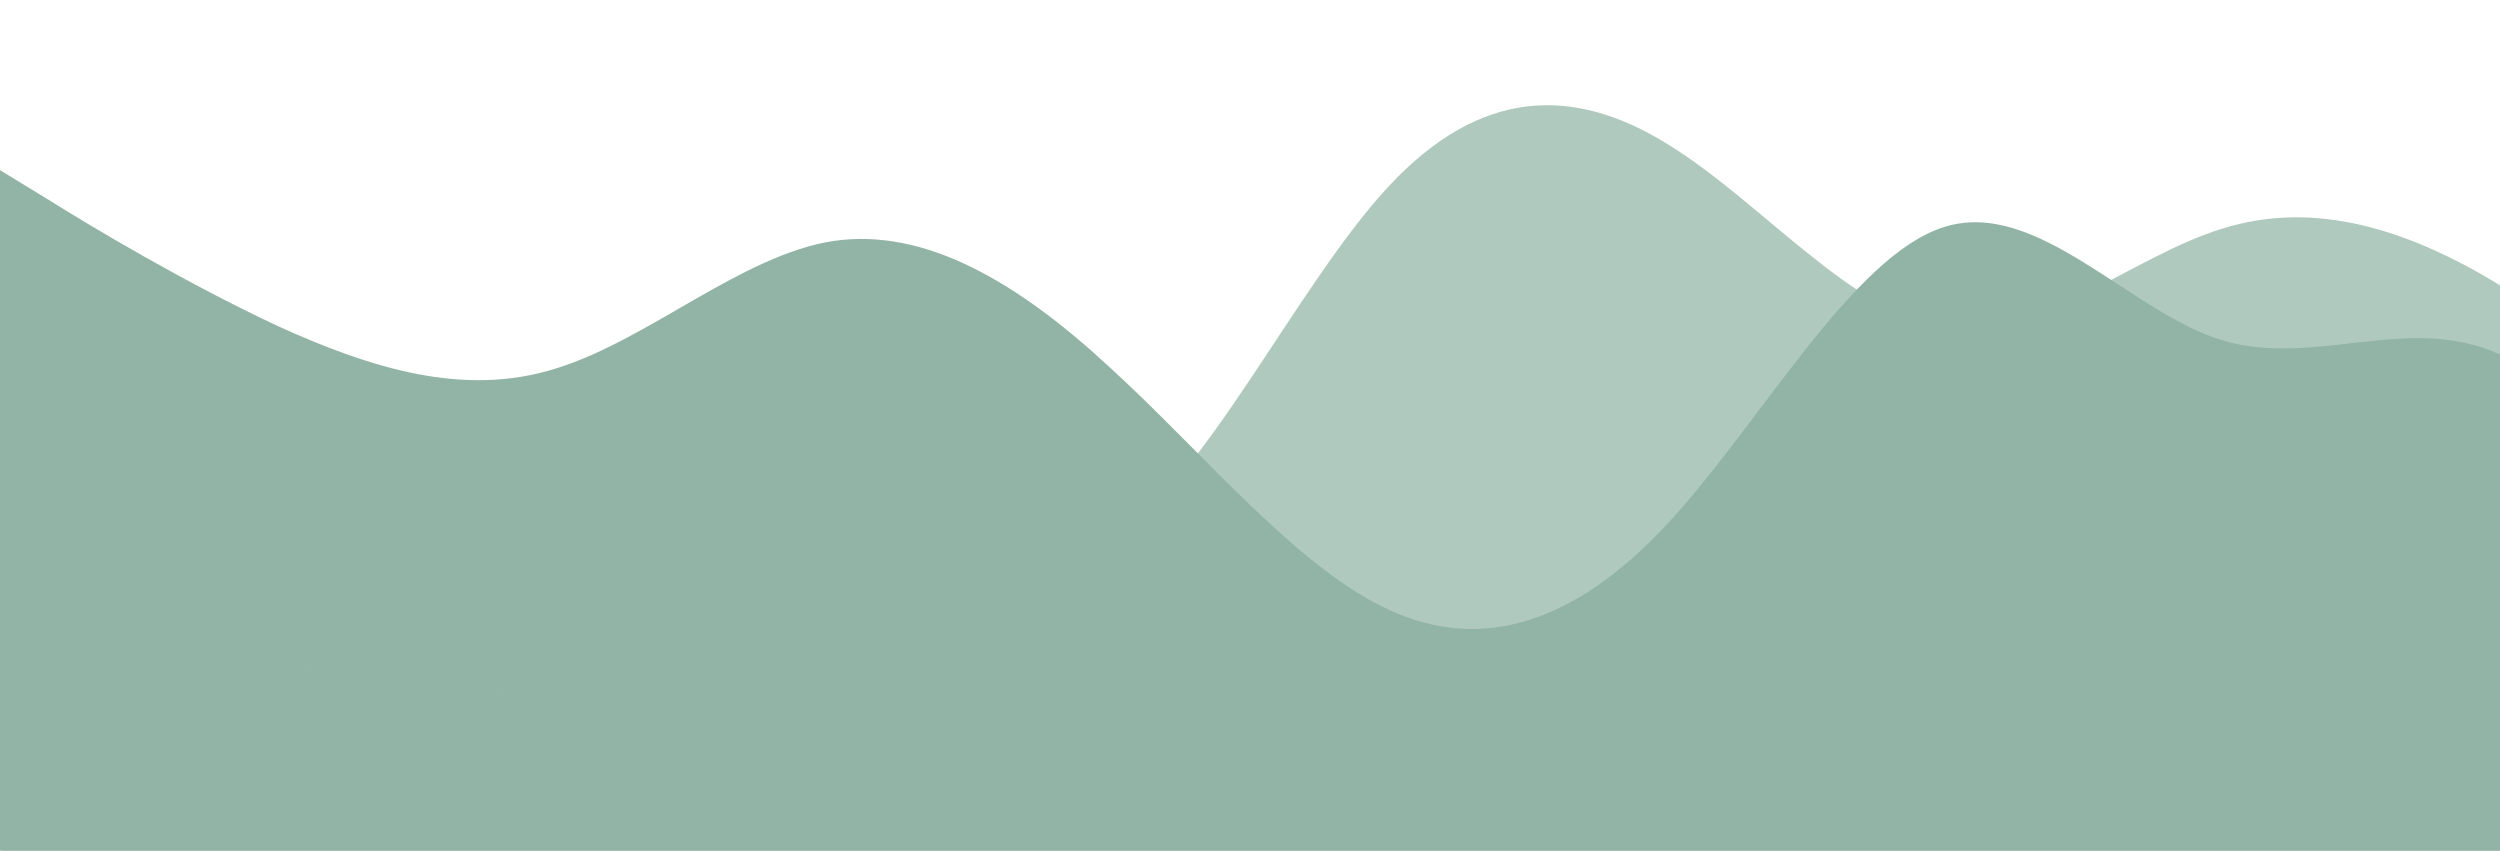 <?xml version="1.0" standalone="no"?>
<svg xmlns:xlink="http://www.w3.org/1999/xlink" id="wave" style="transform:rotate(0deg); transition: 0.3s" viewBox="0 0 1440 490" version="1.1" xmlns="http://www.w3.org/2000/svg"><defs><linearGradient id="sw-gradient-0" x1="0" x2="0" y1="1" y2="0"><stop stop-color="rgba(146, 180, 167, 1)" offset="0%"/><stop stop-color="rgba(146, 180, 167, 1)" offset="100%"/></linearGradient></defs><path style="transform:translate(0, 0px); opacity:1" fill="url(#sw-gradient-0)" d="M0,98L26.7,114.3C53.3,131,107,163,160,187.8C213.3,212,267,229,320,212.3C373.3,196,427,147,480,138.8C533.3,131,587,163,640,212.3C693.3,261,747,327,800,351.2C853.3,376,907,359,960,302.2C1013.3,245,1067,147,1120,130.7C1173.3,114,1227,180,1280,196C1333.3,212,1387,180,1440,204.2C1493.3,229,1547,310,1600,285.8C1653.3,261,1707,131,1760,114.3C1813.3,98,1867,196,1920,253.2C1973.3,310,2027,327,2080,285.8C2133.3,245,2187,147,2240,155.2C2293.3,163,2347,278,2400,318.5C2453.3,359,2507,327,2560,277.7C2613.3,229,2667,163,2720,114.3C2773.3,65,2827,33,2880,32.7C2933.3,33,2987,65,3040,65.3C3093.3,65,3147,33,3200,32.7C3253.3,33,3307,65,3360,81.7C3413.3,98,3467,98,3520,98C3573.3,98,3627,98,3680,138.8C3733.3,180,3787,261,3813,302.2L3840,343L3840,490L3813.3,490C3786.7,490,3733,490,3680,490C3626.7,490,3573,490,3520,490C3466.7,490,3413,490,3360,490C3306.7,490,3253,490,3200,490C3146.7,490,3093,490,3040,490C2986.7,490,2933,490,2880,490C2826.7,490,2773,490,2720,490C2666.7,490,2613,490,2560,490C2506.7,490,2453,490,2400,490C2346.7,490,2293,490,2240,490C2186.7,490,2133,490,2080,490C2026.7,490,1973,490,1920,490C1866.7,490,1813,490,1760,490C1706.7,490,1653,490,1600,490C1546.7,490,1493,490,1440,490C1386.7,490,1333,490,1280,490C1226.7,490,1173,490,1120,490C1066.7,490,1013,490,960,490C906.7,490,853,490,800,490C746.7,490,693,490,640,490C586.7,490,533,490,480,490C426.7,490,373,490,320,490C266.7,490,213,490,160,490C106.7,490,53,490,27,490L0,490Z"/><defs><linearGradient id="sw-gradient-1" x1="0" x2="0" y1="1" y2="0"><stop stop-color="rgba(146, 180, 167, 0.8)" offset="0%"/><stop stop-color="rgba(146, 180, 167, 0.8)" offset="100%"/></linearGradient></defs><path style="transform:translate(0, 50px); opacity:0.9" fill="url(#sw-gradient-1)" d="M0,441L26.7,416.5C53.3,392,107,343,160,334.8C213.3,327,267,359,320,343C373.3,327,427,261,480,253.2C533.3,245,587,294,640,261.3C693.3,229,747,114,800,57.2C853.3,0,907,0,960,32.7C1013.3,65,1067,131,1120,138.8C1173.3,147,1227,98,1280,81.7C1333.3,65,1387,82,1440,114.3C1493.3,147,1547,196,1600,212.3C1653.3,229,1707,212,1760,212.3C1813.3,212,1867,229,1920,236.8C1973.3,245,2027,245,2080,212.3C2133.3,180,2187,114,2240,147C2293.3,180,2347,310,2400,343C2453.3,376,2507,310,2560,245C2613.3,180,2667,114,2720,138.8C2773.3,163,2827,278,2880,310.3C2933.3,343,2987,294,3040,285.8C3093.3,278,3147,310,3200,318.5C3253.3,327,3307,310,3360,302.2C3413.3,294,3467,294,3520,245C3573.3,196,3627,98,3680,106.2C3733.3,114,3787,229,3813,285.8L3840,343L3840,490L3813.3,490C3786.7,490,3733,490,3680,490C3626.7,490,3573,490,3520,490C3466.7,490,3413,490,3360,490C3306.7,490,3253,490,3200,490C3146.7,490,3093,490,3040,490C2986.7,490,2933,490,2880,490C2826.7,490,2773,490,2720,490C2666.7,490,2613,490,2560,490C2506.7,490,2453,490,2400,490C2346.7,490,2293,490,2240,490C2186.7,490,2133,490,2080,490C2026.7,490,1973,490,1920,490C1866.7,490,1813,490,1760,490C1706.7,490,1653,490,1600,490C1546.7,490,1493,490,1440,490C1386.7,490,1333,490,1280,490C1226.7,490,1173,490,1120,490C1066.7,490,1013,490,960,490C906.7,490,853,490,800,490C746.7,490,693,490,640,490C586.7,490,533,490,480,490C426.7,490,373,490,320,490C266.7,490,213,490,160,490C106.7,490,53,490,27,490L0,490Z"/></svg>